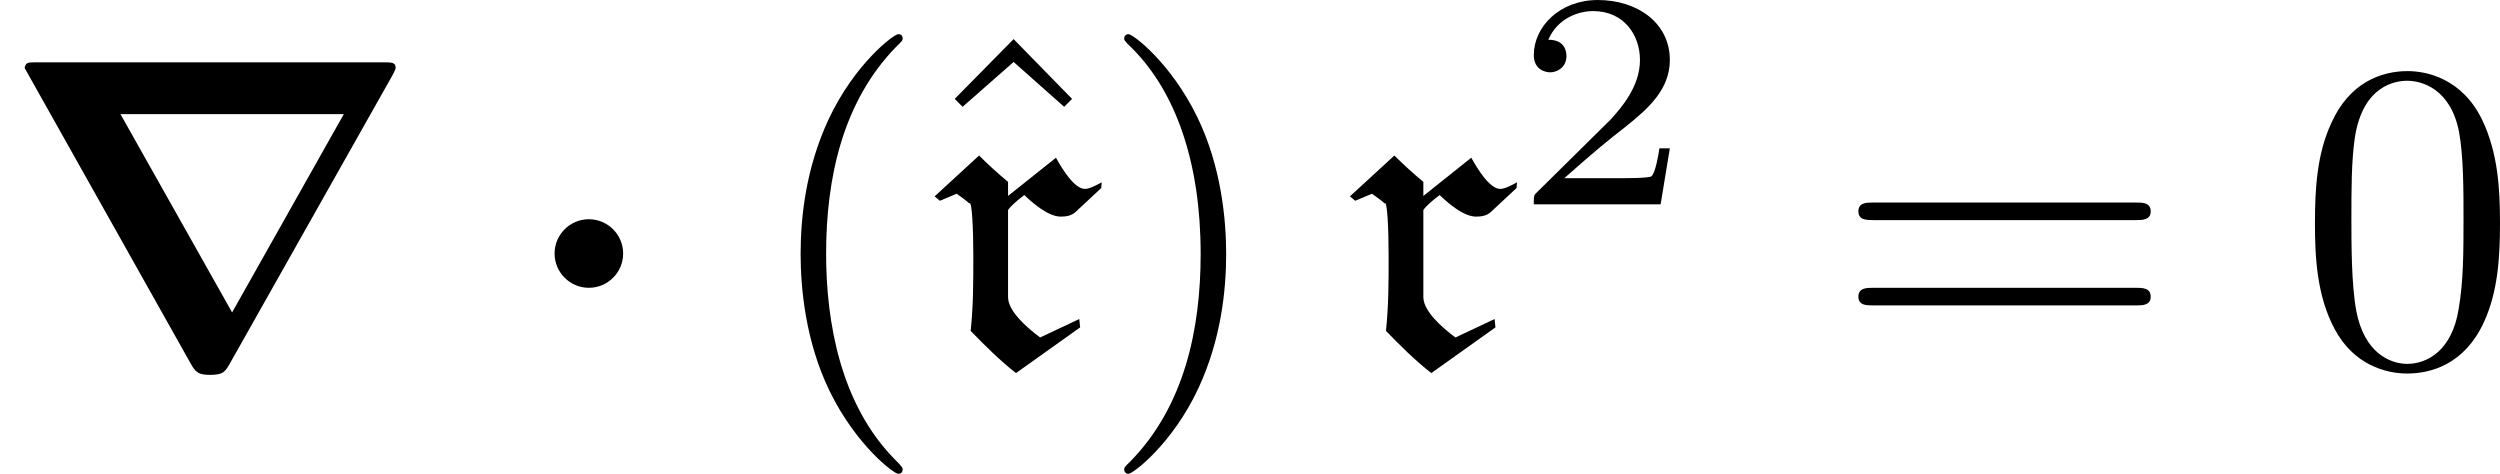 <?xml version='1.0' encoding='UTF-8'?>
<!-- This file was generated by dvisvgm 2.6.3 -->
<svg version='1.1' xmlns='http://www.w3.org/2000/svg' xmlns:xlink='http://www.w3.org/1999/xlink' width='79.32pt' height='15.031pt' viewBox='160.378 812.764 79.32 15.031'>
<defs>
<path id='g11-50' d='M3.522 -1.269H3.285C3.264 -1.116 3.194 -0.704 3.103 -0.635C3.048 -0.593 2.511 -0.593 2.413 -0.593H1.13C1.862 -1.241 2.106 -1.437 2.525 -1.764C3.041 -2.176 3.522 -2.608 3.522 -3.271C3.522 -4.115 2.783 -4.631 1.89 -4.631C1.025 -4.631 0.439 -4.024 0.439 -3.382C0.439 -3.027 0.739 -2.992 0.809 -2.992C0.976 -2.992 1.179 -3.11 1.179 -3.361C1.179 -3.487 1.13 -3.731 0.767 -3.731C0.983 -4.226 1.458 -4.38 1.785 -4.38C2.483 -4.38 2.845 -3.836 2.845 -3.271C2.845 -2.664 2.413 -2.183 2.19 -1.932L0.509 -0.272C0.439 -0.209 0.439 -0.195 0.439 0H3.313L3.522 -1.269Z'/>
<path id='g10-40' d='M3.298 2.391C3.298 2.361 3.298 2.341 3.128 2.172C1.883 0.917 1.564 -0.966 1.564 -2.491C1.564 -4.224 1.943 -5.958 3.168 -7.203C3.298 -7.323 3.298 -7.342 3.298 -7.372C3.298 -7.442 3.258 -7.472 3.198 -7.472C3.098 -7.472 2.202 -6.795 1.614 -5.529C1.106 -4.433 0.986 -3.328 0.986 -2.491C0.986 -1.714 1.096 -0.508 1.644 0.618C2.242 1.843 3.098 2.491 3.198 2.491C3.258 2.491 3.298 2.461 3.298 2.391Z'/>
<path id='g10-41' d='M2.879 -2.491C2.879 -3.268 2.77 -4.473 2.222 -5.599C1.624 -6.824 0.767 -7.472 0.667 -7.472C0.608 -7.472 0.568 -7.432 0.568 -7.372C0.568 -7.342 0.568 -7.323 0.757 -7.143C1.733 -6.157 2.301 -4.573 2.301 -2.491C2.301 -0.787 1.933 0.966 0.697 2.222C0.568 2.341 0.568 2.361 0.568 2.391C0.568 2.451 0.608 2.491 0.667 2.491C0.767 2.491 1.664 1.813 2.252 0.548C2.76 -0.548 2.879 -1.654 2.879 -2.491Z'/>
<path id='g10-48' d='M4.583 -3.188C4.583 -3.985 4.533 -4.782 4.184 -5.519C3.726 -6.476 2.909 -6.635 2.491 -6.635C1.893 -6.635 1.166 -6.376 0.757 -5.45C0.438 -4.762 0.389 -3.985 0.389 -3.188C0.389 -2.441 0.428 -1.544 0.837 -0.787C1.265 0.02 1.993 0.219 2.481 0.219C3.019 0.219 3.776 0.01 4.214 -0.936C4.533 -1.624 4.583 -2.401 4.583 -3.188ZM2.481 0C2.092 0 1.504 -0.249 1.325 -1.205C1.215 -1.803 1.215 -2.72 1.215 -3.308C1.215 -3.945 1.215 -4.603 1.295 -5.141C1.484 -6.326 2.232 -6.416 2.481 -6.416C2.809 -6.416 3.467 -6.237 3.656 -5.25C3.756 -4.692 3.756 -3.935 3.756 -3.308C3.756 -2.56 3.756 -1.883 3.646 -1.245C3.497 -0.299 2.929 0 2.481 0Z'/>
<path id='g10-61' d='M6.844 -3.258C6.994 -3.258 7.183 -3.258 7.183 -3.457S6.994 -3.656 6.854 -3.656H0.887C0.747 -3.656 0.558 -3.656 0.558 -3.457S0.747 -3.258 0.897 -3.258H6.844ZM6.854 -1.325C6.994 -1.325 7.183 -1.325 7.183 -1.524S6.994 -1.724 6.844 -1.724H0.897C0.747 -1.724 0.558 -1.724 0.558 -1.524S0.747 -1.325 0.887 -1.325H6.854Z'/>
<path id='g10-94' d='M2.491 -6.914L1.156 -5.559L1.335 -5.38L2.491 -6.396L3.636 -5.38L3.816 -5.559L2.491 -6.914Z'/>
<path id='g0-114' d='M1.813 -3.806V-4.125C1.584 -4.314 1.365 -4.513 1.156 -4.722L0.149 -3.796L0.269 -3.696L0.648 -3.856C0.747 -3.786 0.847 -3.716 0.936 -3.636C0.996 -3.716 1.026 -3.039 1.026 -2.441C1.026 -1.833 1.026 -1.335 0.966 -0.747C1.295 -0.408 1.624 -0.08 1.993 0.209L3.447 -0.827L3.427 -1.016L2.54 -0.598C2.232 -0.827 1.813 -1.196 1.813 -1.514V-3.487C1.873 -3.577 2.022 -3.706 2.182 -3.826C2.411 -3.606 2.74 -3.337 3.009 -3.337C3.128 -3.337 3.248 -3.357 3.337 -3.437L3.925 -3.985L3.935 -4.115C3.846 -4.065 3.666 -3.965 3.557 -3.965C3.318 -3.965 3.049 -4.403 2.899 -4.672L1.813 -3.806Z'/>
<path id='g2-1' d='M2.361 -2.501C2.361 -2.929 2.012 -3.278 1.584 -3.278S0.807 -2.929 0.807 -2.501S1.156 -1.724 1.584 -1.724S2.361 -2.072 2.361 -2.501Z'/>
<path id='g2-114' d='M8.897 -6.545C8.966 -6.675 8.966 -6.695 8.966 -6.715C8.966 -6.834 8.867 -6.834 8.687 -6.834H0.847C0.618 -6.834 0.588 -6.834 0.558 -6.705L4.314 -0.02C4.433 0.199 4.503 0.249 4.762 0.249C5.061 0.249 5.101 0.179 5.21 -0.01L8.897 -6.545ZM2.73 -5.659H7.791L5.26 -1.166L2.73 -5.659Z'/>
</defs>
<g id='page1' transform='matrix(1.4 0 0 1.4 0 0)'>
<use x='114.556' y='588.792' xlink:href='#g2-114'/>
<use x='126.317' y='588.792' xlink:href='#g2-1'/>
<use x='131.714' y='588.792' xlink:href='#g10-40'/>
<use x='135.036' y='588.346' xlink:href='#g10-94'/>
<use x='135.588' y='588.792' xlink:href='#g0-114'/>
<use x='139.465' y='588.792' xlink:href='#g10-41'/>
<use x='145' y='588.792' xlink:href='#g0-114'/>
<use x='148.877' y='585.177' xlink:href='#g11-50'/>
<use x='156.114' y='588.792' xlink:href='#g10-61'/>
<use x='166.63' y='588.792' xlink:href='#g10-48'/>
</g>
</svg>